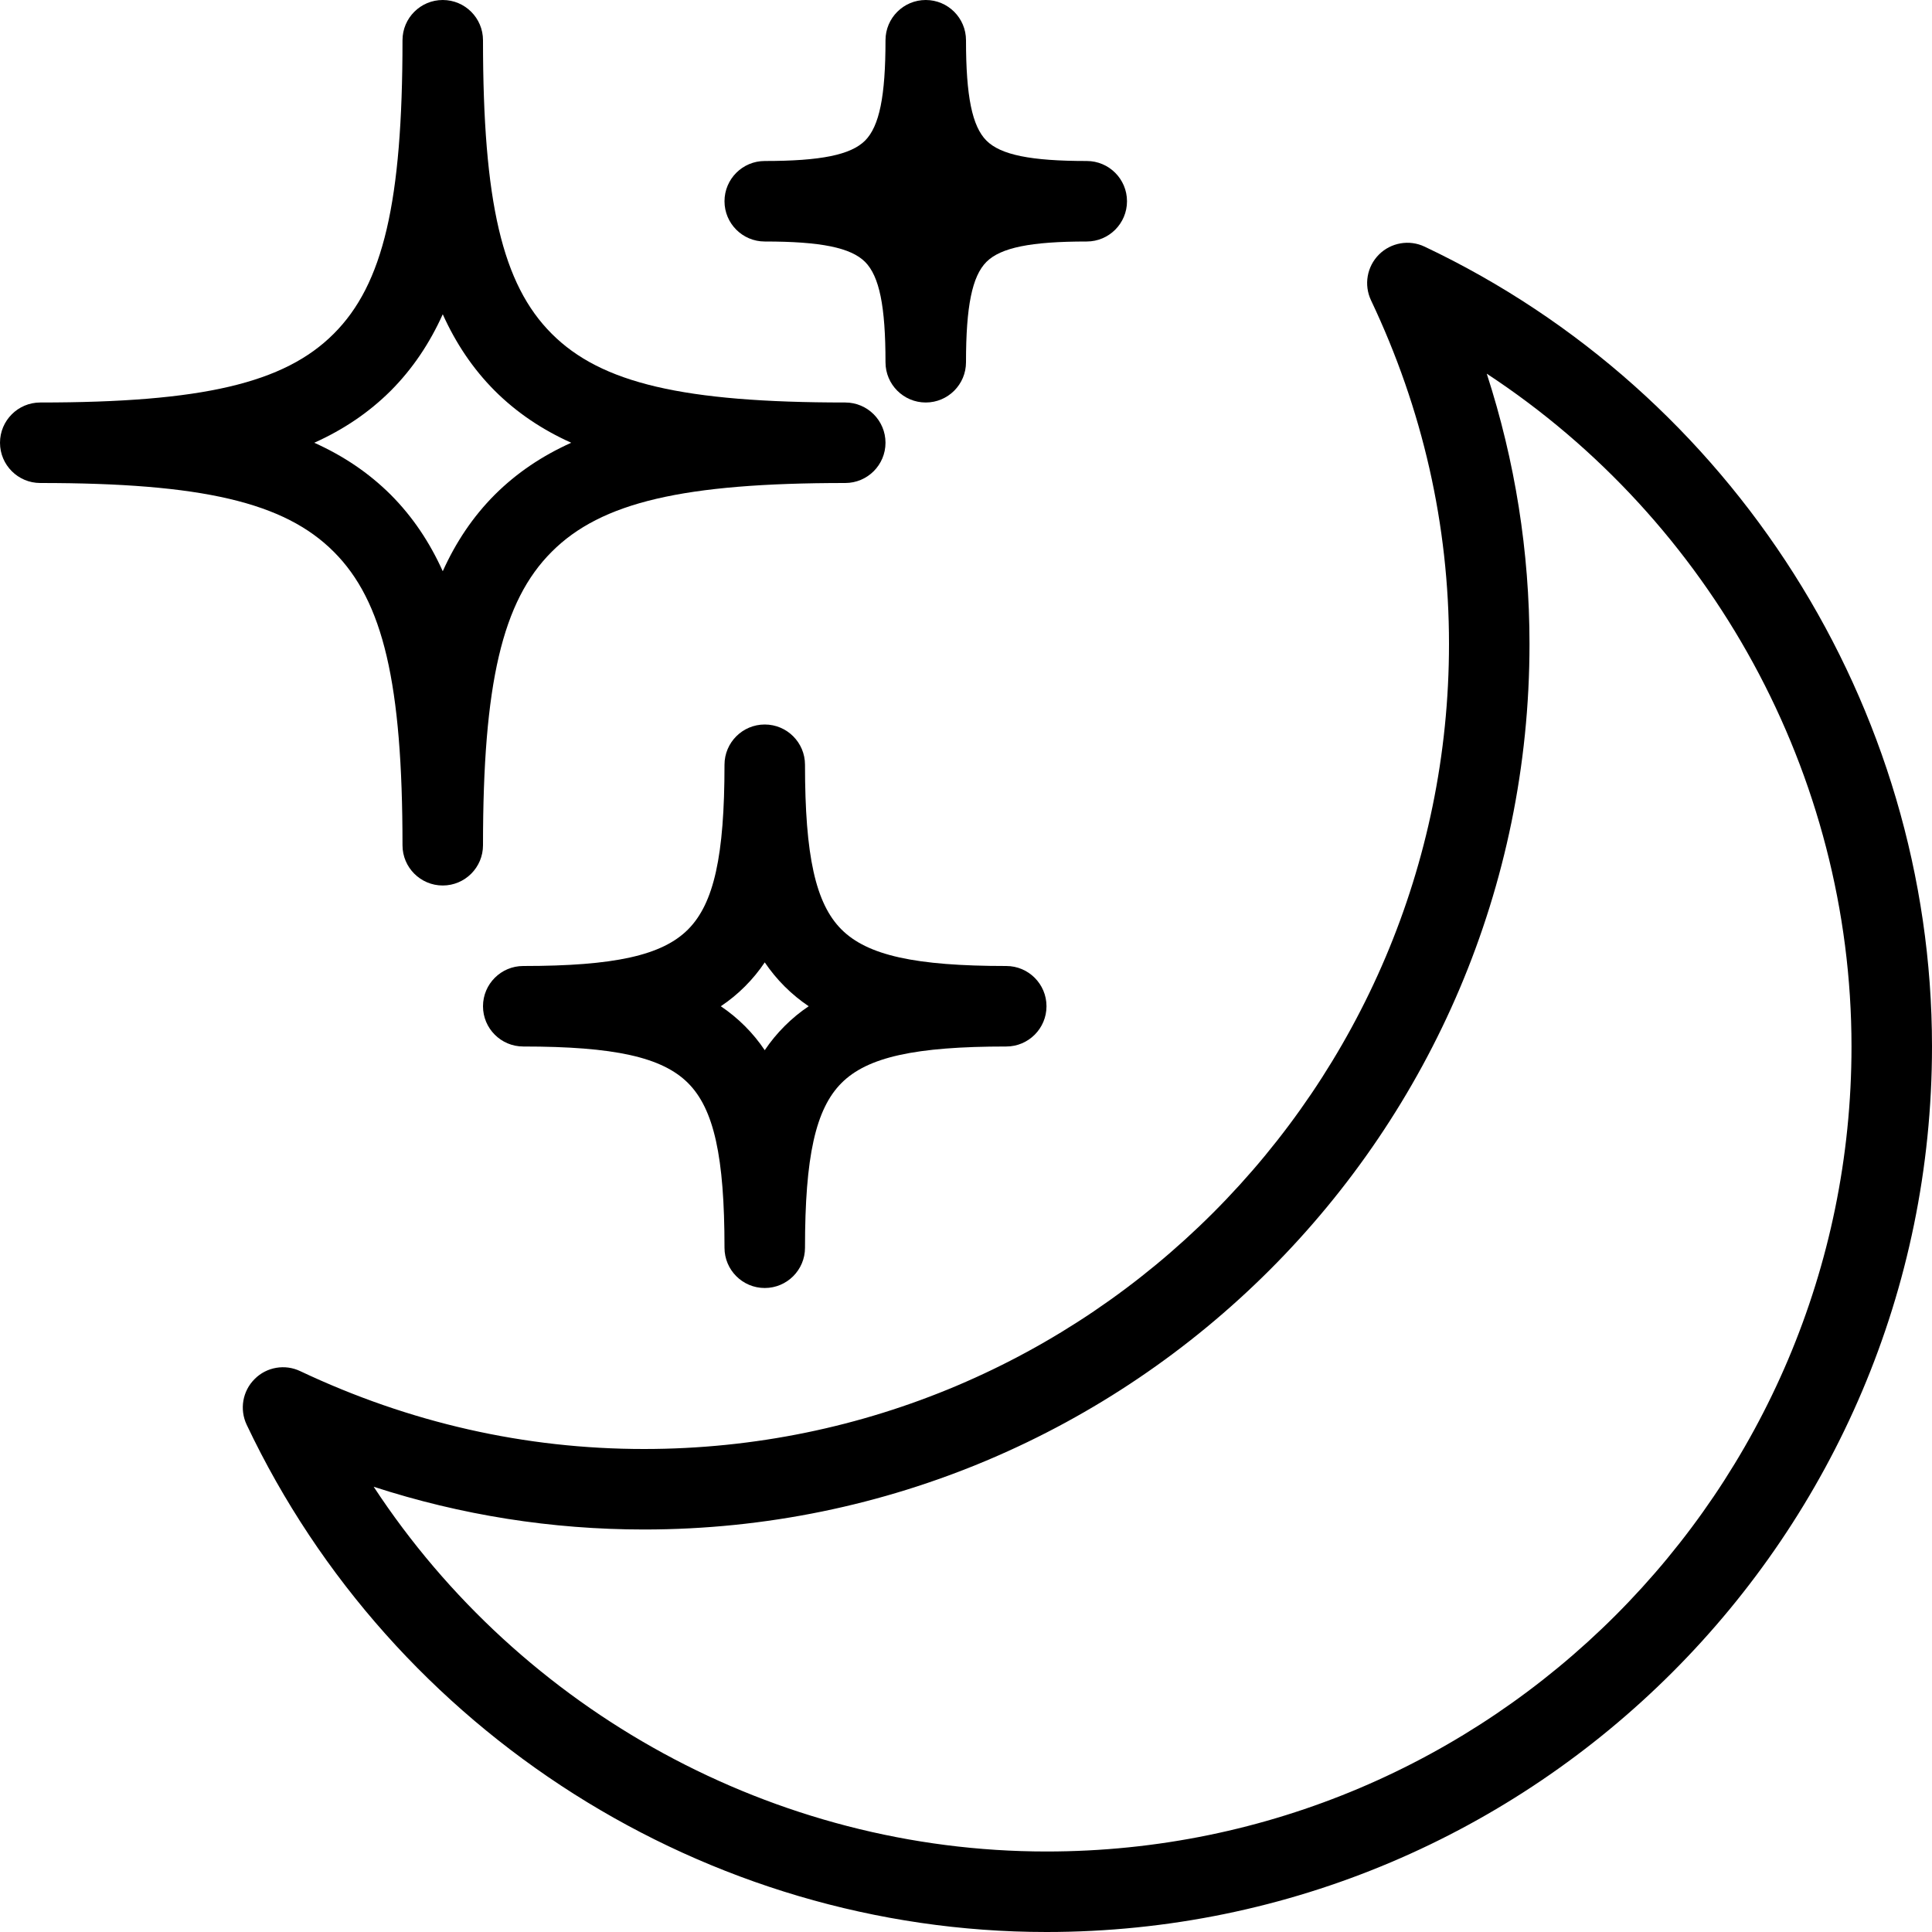<?xml version="1.0" encoding="iso-8859-1"?>
<!-- Generator: Adobe Illustrator 19.0.0, SVG Export Plug-In . SVG Version: 6.00 Build 0)  -->
<svg version="1.1" id="Layer_1" xmlns="http://www.w3.org/2000/svg" xmlns:xlink="http://www.w3.org/1999/xlink" x="0px" y="0px"
	 viewBox="0 0 24 24" style="enable-background:new 0 0 24 24;" xml:space="preserve">
<g>
	<g>
		<path d="M13,24c-4.223,0-8.122-2.474-9.936-6.302c-0.09-0.191-0.051-0.418,0.099-0.567c0.148-0.15,0.377-0.189,0.567-0.098
			C5.086,17.674,6.522,18,8,18c5.514,0,10-4.486,10-10c0-1.478-0.326-2.915-0.969-4.27c-0.09-0.191-0.051-0.418,0.099-0.568
			c0.148-0.148,0.376-0.189,0.567-0.098C21.526,4.877,24,8.777,24,13C24,19.065,19.065,24,13,24z M4.642,18.469
			C6.473,21.259,9.623,23,13,23c5.514,0,10-4.486,10-10c0-3.377-1.741-6.527-4.531-8.358C18.821,5.728,19,6.852,19,8
			c0,6.065-4.935,11-11,11C6.853,19,5.728,18.822,4.642,18.469z"/>
	</g>
	<g>
		<path d="M5.5,11C5.224,11,5,10.776,5,10.5c0-2.009-0.239-3.032-0.854-3.646C3.532,6.239,2.51,6,0.5,6C0.224,6,0,5.776,0,5.5
			S0.224,5,0.5,5c2.01,0,3.032-0.239,3.646-0.854C4.761,3.532,5,2.509,5,0.5C5,0.224,5.224,0,5.5,0S6,0.224,6,0.5
			c0,2.009,0.239,3.032,0.854,3.646C7.468,4.761,8.49,5,10.5,5C10.776,5,11,5.224,11,5.5S10.776,6,10.5,6
			C8.49,6,7.468,6.239,6.854,6.854C6.239,7.468,6,8.491,6,10.5C6,10.776,5.776,11,5.5,11z M3.904,5.5
			C4.264,5.662,4.58,5.873,4.854,6.146C5.127,6.42,5.338,6.737,5.5,7.096C5.662,6.737,5.873,6.42,6.146,6.146
			C6.42,5.873,6.736,5.662,7.096,5.5C6.736,5.338,6.42,5.127,6.146,4.854C5.873,4.58,5.662,4.263,5.5,3.904
			C5.338,4.263,5.127,4.58,4.854,4.854C4.58,5.127,4.264,5.338,3.904,5.5z"/>
	</g>
	<g>
		<path d="M11.5,5C11.224,5,11,4.776,11,4.5c0-0.696-0.076-1.068-0.254-1.247C10.568,3.076,10.196,3,9.5,3C9.224,3,9,2.776,9,2.5
			S9.224,2,9.5,2c0.696,0,1.068-0.076,1.246-0.253C10.924,1.568,11,1.196,11,0.5C11,0.224,11.224,0,11.5,0S12,0.224,12,0.5
			c0,0.696,0.076,1.068,0.254,1.247C12.432,1.924,12.804,2,13.5,2C13.776,2,14,2.224,14,2.5S13.776,3,13.5,3
			c-0.696,0-1.068,0.076-1.246,0.253C12.076,3.432,12,3.804,12,4.5C12,4.776,11.776,5,11.5,5z"/>
	</g>
	<g>
		<path d="M9.5,16C9.224,16,9,15.776,9,15.5c0-1.131-0.131-1.724-0.453-2.046S7.631,13,6.5,13C6.224,13,6,12.776,6,12.5
			S6.224,12,6.5,12c1.131,0,1.725-0.131,2.047-0.454S9,10.631,9,9.5C9,9.224,9.224,9,9.5,9S10,9.224,10,9.5
			c0,1.131,0.131,1.724,0.453,2.046S11.369,12,12.5,12c0.276,0,0.5,0.224,0.5,0.5S12.776,13,12.5,13
			c-1.131,0-1.725,0.131-2.047,0.454S10,14.369,10,15.5C10,15.776,9.776,16,9.5,16z M8.954,12.5c0.107,0.072,0.207,0.154,0.3,0.247
			s0.174,0.192,0.246,0.299c0.071-0.106,0.153-0.206,0.246-0.299s0.192-0.175,0.3-0.247c-0.107-0.072-0.207-0.154-0.3-0.247
			S9.572,12.061,9.5,11.955c-0.071,0.106-0.153,0.206-0.246,0.299S9.062,12.428,8.954,12.5z"/>
	</g>
</g>
<g>
</g>
<g>
</g>
<g>
</g>
<g>
</g>
<g>
</g>
<g>
</g>
<g>
</g>
<g>
</g>
<g>
</g>
<g>
</g>
<g>
</g>
<g>
</g>
<g>
</g>
<g>
</g>
<g>
</g>
</svg>
